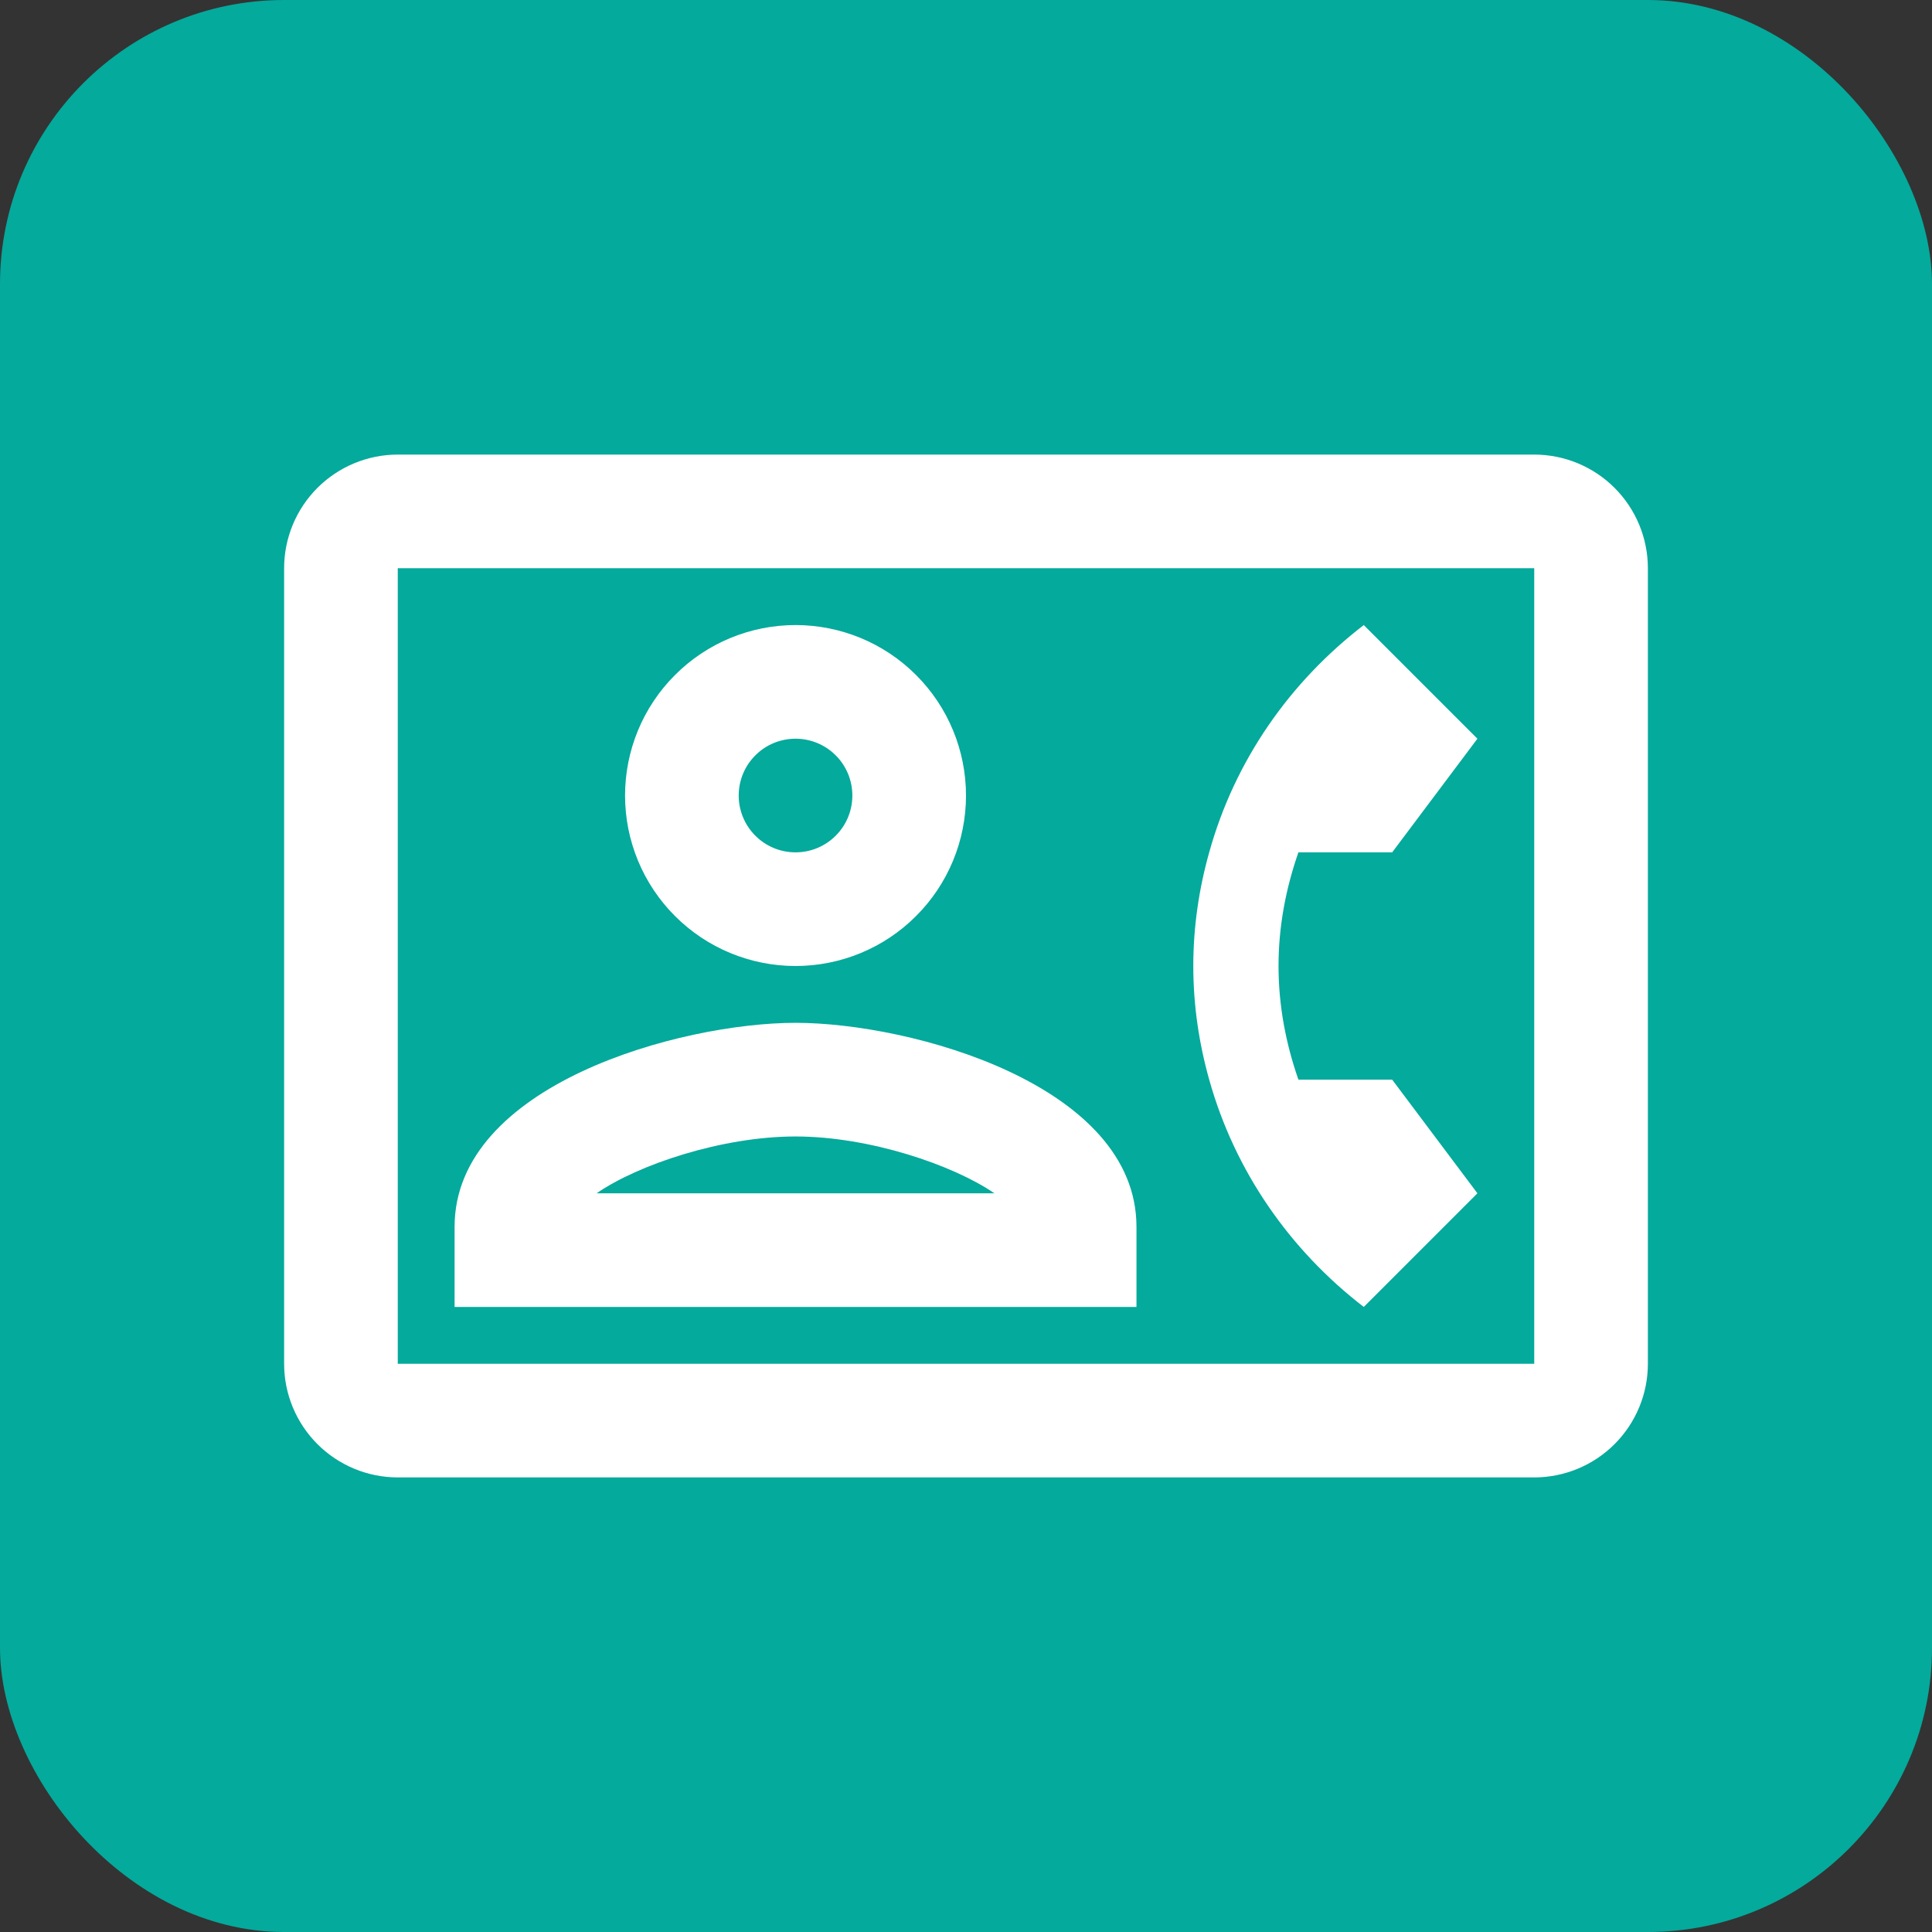 <svg width="34" height="34" viewBox="0 0 34 34" fill="none" xmlns="http://www.w3.org/2000/svg">
<rect x="0" y="0" width="34" height="34" fill="#333333" stroke="none"/>
<rect width="34" height="34" rx="5" fill="#04AA9C"/>
<path d="M27 8H7C6.47 8 5.961 8.211 5.586 8.586C5.211 8.961 5 9.47 5 10V24C5 24.53 5.211 25.039 5.586 25.414C5.961 25.789 6.47 26 7 26H27C27.53 26 28.039 25.789 28.414 25.414C28.789 25.039 29 24.53 29 24V10C29 9.47 28.789 8.961 28.414 8.586C28.039 8.211 27.53 8 27 8ZM27 24H7V10H27V24ZM24 23L26 21L24.5 19H22.85C22.63 18.37 22.5 17.7 22.5 17C22.5 16.3 22.63 15.63 22.85 15H24.5L26 13L24 11C22.7 12 21.73 13.38 21.28 15C21.1 15.64 21 16.31 21 17C21 17.69 21.1 18.36 21.28 19C21.73 20.61 22.7 22 24 23ZM14 17C14.796 17 15.559 16.684 16.121 16.121C16.684 15.559 17 14.796 17 14C17 13.204 16.684 12.441 16.121 11.879C15.559 11.316 14.796 11 14 11C13.204 11 12.441 11.316 11.879 11.879C11.316 12.441 11 13.204 11 14C11 14.796 11.316 15.559 11.879 16.121C12.441 16.684 13.204 17 14 17ZM14 13C14.265 13 14.52 13.105 14.707 13.293C14.895 13.48 15 13.735 15 14C15 14.265 14.895 14.52 14.707 14.707C14.52 14.895 14.265 15 14 15C13.735 15 13.48 14.895 13.293 14.707C13.105 14.52 13 14.265 13 14C13 13.735 13.105 13.48 13.293 13.293C13.48 13.105 13.735 13 14 13ZM20 21.59C20 19.09 16.03 18 14 18C11.97 18 8 19.09 8 21.59V23H20V21.59ZM10.5 21C11.22 20.5 12.7 20 14 20C15.3 20 16.77 20.5 17.5 21H10.5Z" fill="white"/>
</svg>
